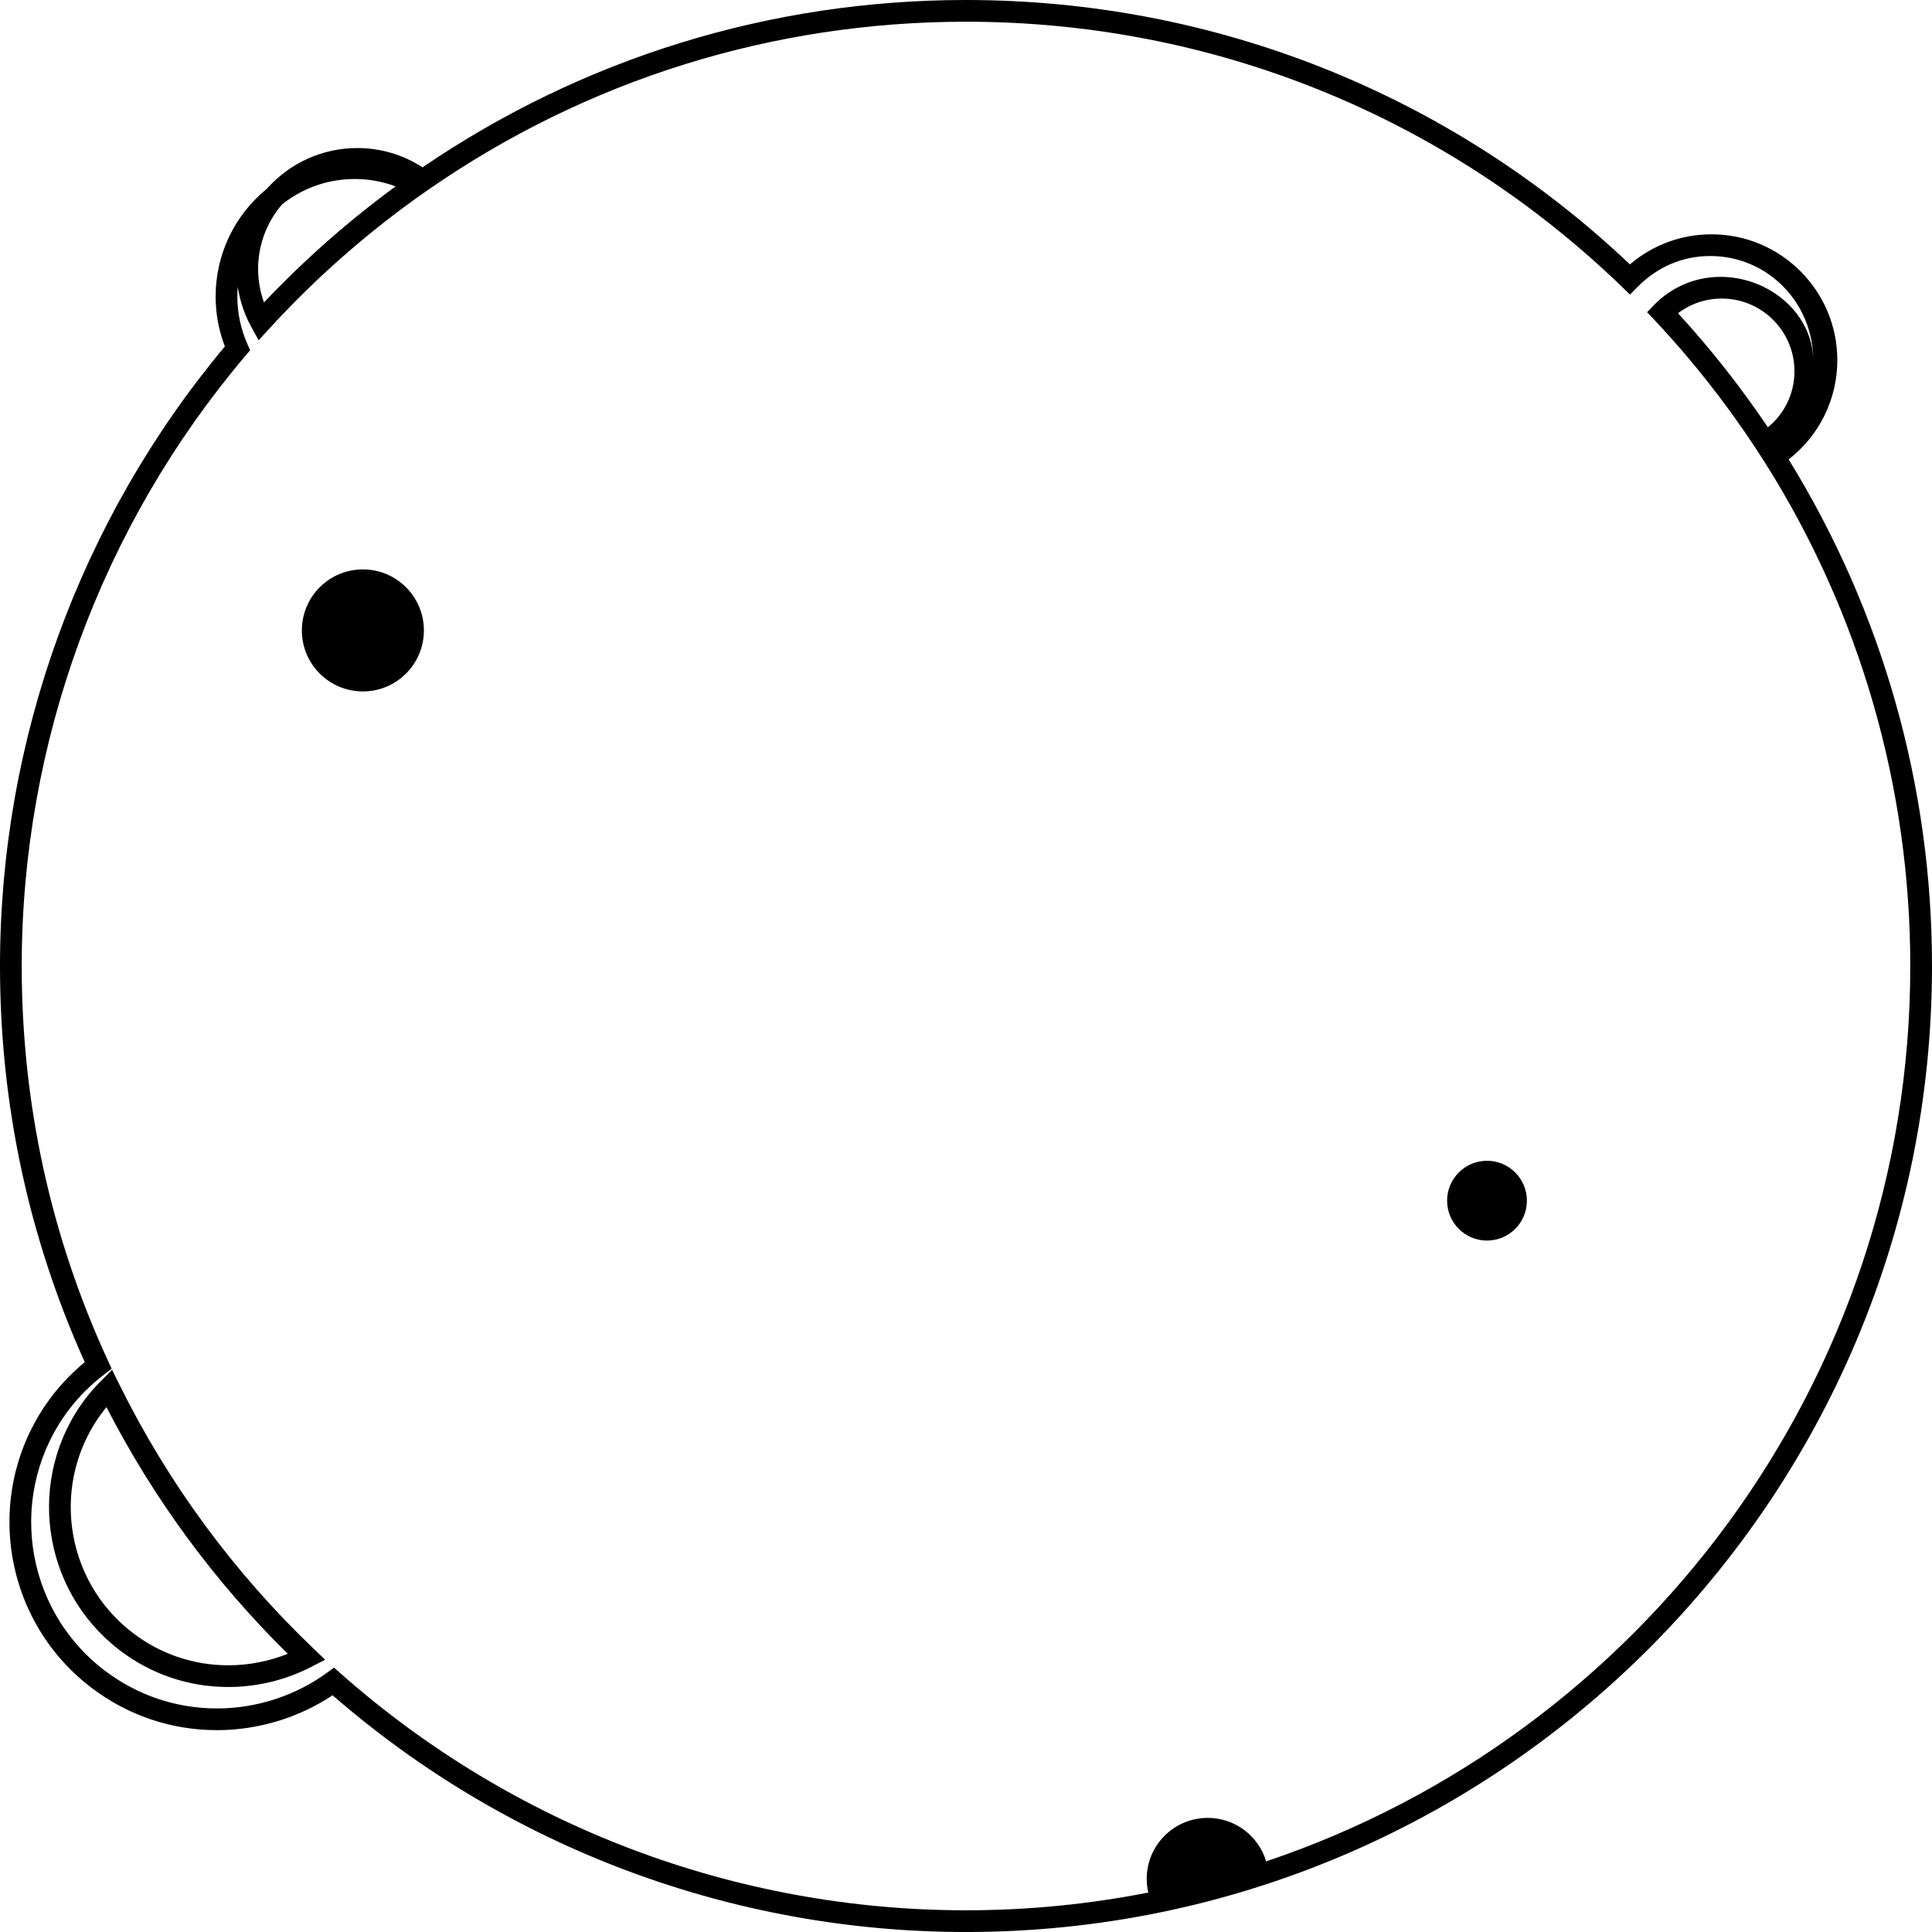 <svg xmlns="http://www.w3.org/2000/svg" width="128" height="128" fill="none" viewBox="0 0 128 128"><path fill="#000" d="M118.501 30.437C120.533 28.862 121.727 26.451 121.727 23.858C121.727 19.262 117.988 15.524 113.393 15.524C111.389 15.524 109.495 16.227 107.988 17.516C96.052 6.215 80.459 0 64.001 0C51.073 0 38.634 3.832 27.994 11.087C26.703 10.248 25.216 9.808 23.664 9.808C21.384 9.808 19.209 10.787 17.688 12.498C15.525 14.262 14.286 16.865 14.286 19.65C14.286 20.785 14.493 21.894 14.9 22.953C5.289 34.44 0 49 0 64C0 73.146 1.889 81.972 5.616 90.247C4.798 90.922 4.072 91.672 3.452 92.482C-1.161 98.519 -0.003 107.184 6.033 111.798C8.455 113.648 11.341 114.627 14.381 114.627C17.092 114.627 19.787 113.81 22.035 112.317C33.674 122.435 48.554 128.001 64 128.001C99.29 128.001 128 99.291 128 64.001C128.001 52.102 124.718 40.512 118.501 30.437ZM117.127 28.309C115.338 25.652 113.339 23.114 111.173 20.753C112.004 20.121 113.012 19.781 114.073 19.781C116.728 19.781 118.887 21.941 118.887 24.595C118.887 26.056 118.24 27.401 117.127 28.309ZM18.688 13.541C20.077 12.44 21.745 11.859 23.516 11.859C24.432 11.859 25.346 12.027 26.209 12.348C23.08 14.642 20.155 17.222 17.49 20.039C17.234 19.326 17.1 18.571 17.1 17.811C17.1 16.247 17.663 14.733 18.688 13.541ZM83.887 123.321C83.387 121.654 81.845 120.44 80.015 120.44C77.782 120.44 75.973 122.249 75.973 124.482C75.973 124.794 76.011 125.096 76.078 125.387C72.169 126.155 68.132 126.562 64.001 126.562C48.718 126.562 34.002 120.988 22.564 110.867L22.131 110.484L21.664 110.824C19.57 112.349 16.985 113.189 14.383 113.189C11.661 113.189 9.076 112.313 6.908 110.656C1.501 106.523 0.464 98.763 4.596 93.356C5.248 92.502 6.036 91.721 6.94 91.034L7.399 90.684L7.157 90.16C3.362 81.929 1.439 73.127 1.439 64.001C1.439 49.194 6.709 34.828 16.28 23.548L16.572 23.204L16.39 22.792C15.948 21.793 15.725 20.736 15.725 19.65C15.725 19.433 15.734 19.218 15.752 19.004C15.893 19.935 16.197 20.84 16.652 21.666L17.136 22.545L17.813 21.805C20.88 18.449 24.321 15.42 28.041 12.802L28.401 12.552C38.89 5.282 51.2 1.439 64 1.439C80.311 1.439 95.752 7.683 107.48 19.021L107.991 19.515L108.491 19.01C109.797 17.689 111.458 16.962 113.313 16.962C117.115 16.962 120.129 20.056 120.129 23.858C120.129 23.878 120.129 23.897 120.129 23.916C120.129 20.787 117.211 18.343 113.993 18.343C112.314 18.343 110.776 19.001 109.593 20.195L109.124 20.687L109.609 21.193C112.084 23.828 114.348 26.697 116.331 29.718L116.921 30.629C123.227 40.608 126.561 52.147 126.561 64.001C126.561 91.548 108.664 114.993 83.887 123.321Z"/><path fill="#000" d="M7.872 91.655L7.426 90.752L6.717 91.466C6.304 91.882 5.978 92.251 5.691 92.626C1.702 97.846 2.704 105.337 7.923 109.327C10.012 110.924 12.505 111.768 15.13 111.768C17.043 111.768 18.952 111.303 20.648 110.422L21.542 109.959L20.813 109.264C15.482 104.176 11.127 98.251 7.872 91.655ZM15.13 110.33C12.823 110.33 10.633 109.588 8.796 108.184C4.207 104.676 3.327 98.089 6.834 93.5C6.903 93.409 6.977 93.317 7.053 93.226C10.168 99.287 14.202 104.776 19.063 109.569C17.816 110.068 16.475 110.33 15.13 110.33Z"/><path fill="#000" d="M98.517 82.191C99.977 82.191 101.161 81.008 101.161 79.548C101.161 78.088 99.977 76.905 98.517 76.905C97.058 76.905 95.874 78.088 95.874 79.548C95.874 81.008 97.058 82.191 98.517 82.191Z"/><path fill="#000" d="M24.042 45.809C26.274 45.809 28.084 43.999 28.084 41.766C28.084 39.533 26.274 37.724 24.042 37.724C21.809 37.724 19.999 39.533 19.999 41.766C19.999 43.999 21.809 45.809 24.042 45.809Z"/></svg>